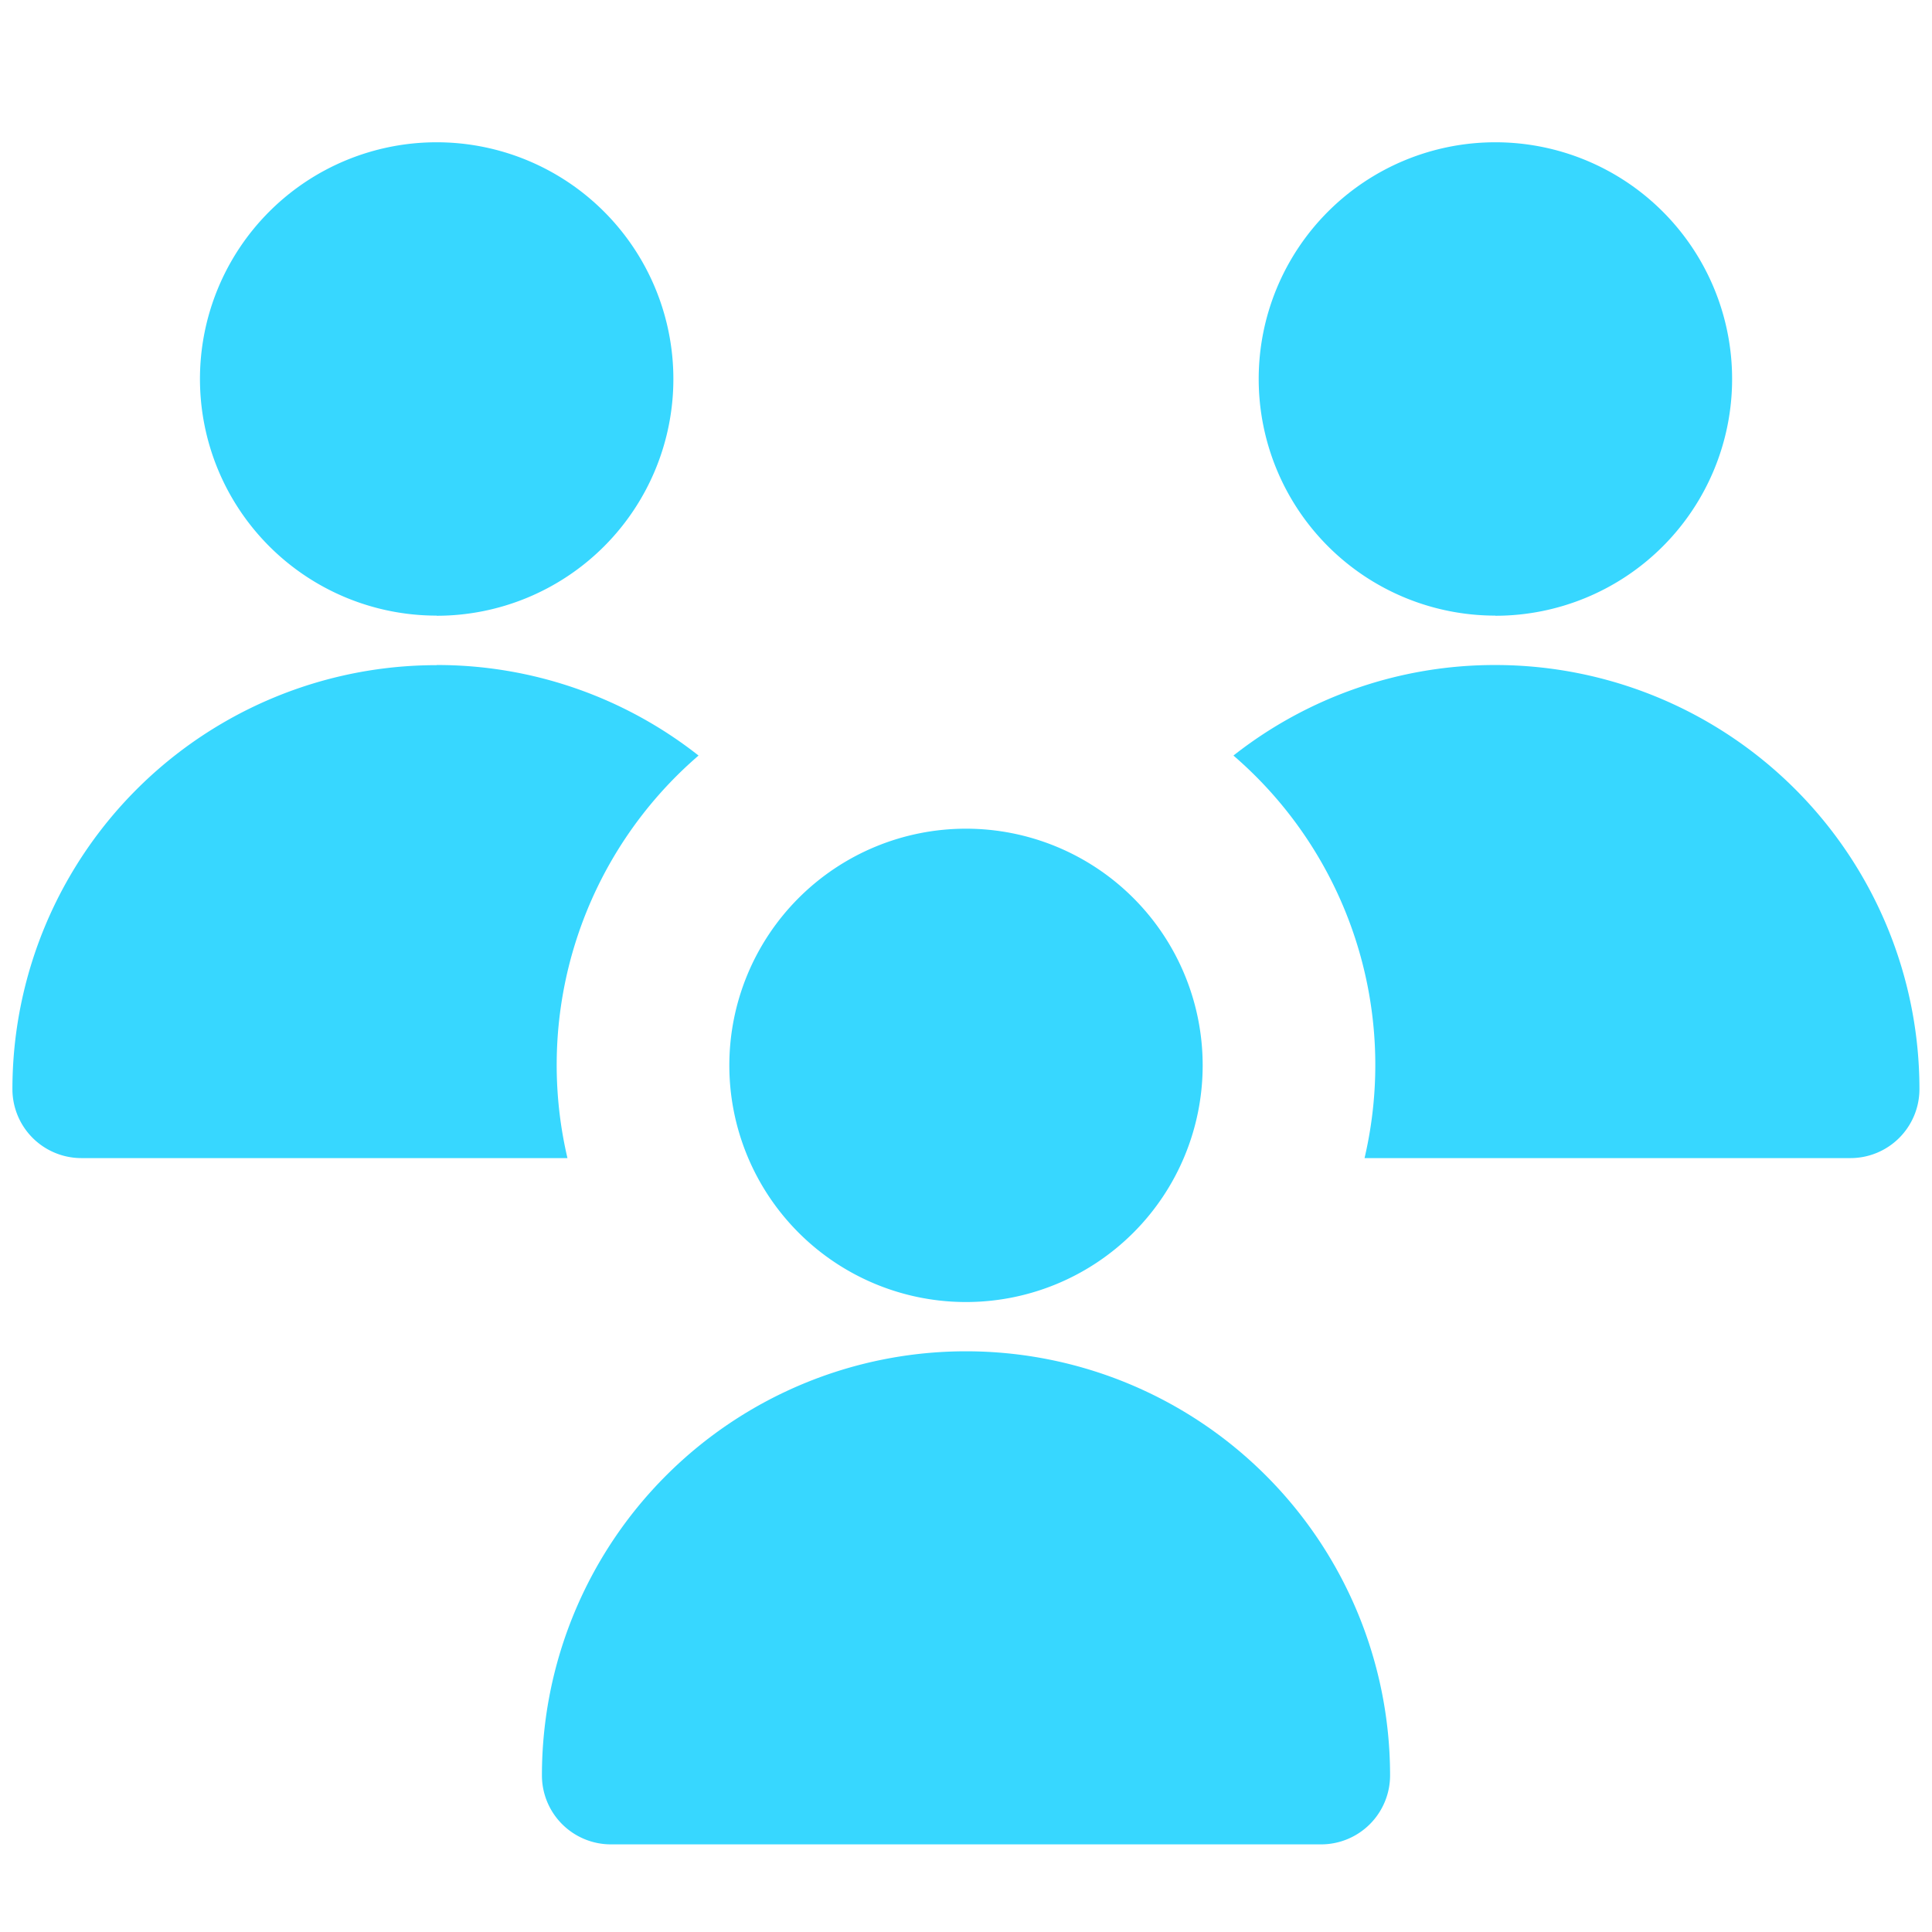 <svg xmlns="http://www.w3.org/2000/svg" fill="none" viewBox="0 0 14 14"><g id="no-poverty"><path id="Union" fill="#37d7ff" fill-rule="evenodd" d="M3.164 4.462a1.715 1.715 0 1 0 0-3.431 1.715 1.715 0 0 0 0 3.43Zm7.672 0a1.715 1.715 0 1 0 0-3.431 1.715 1.715 0 0 0 0 3.43Zm0 .357a3.06 3.06 0 0 0-1.898.656 2.959 2.959 0 0 1 .95 2.917h3.521a.5.5 0 0 0 .5-.5 3.073 3.073 0 0 0-3.073-3.073Zm-7.672 0a3.06 3.06 0 0 1 1.898.656 2.959 2.959 0 0 0-.95 2.917H.59a.5.5 0 0 1-.5-.5A3.073 3.073 0 0 1 3.164 4.82ZM7 9.435a1.715 1.715 0 1 0 0-3.43 1.715 1.715 0 0 0 0 3.43Zm-3.073 3.43a3.073 3.073 0 0 1 6.146 0 .5.5 0 0 1-.5.5H4.427a.5.5 0 0 1-.5-.5Z" clip-rule="evenodd"></path></g></svg>